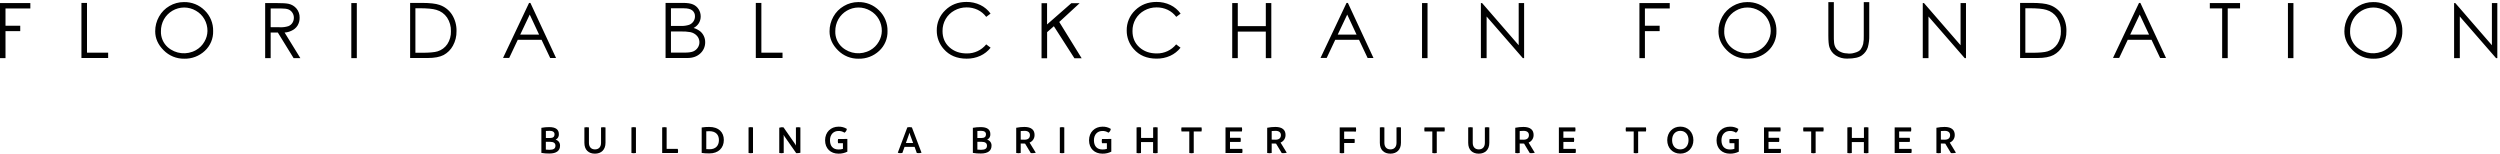 <?xml version="1.0" encoding="UTF-8"?>
<svg width="682px" height="42px" viewBox="0 0 682 42" version="1.1" xmlns="http://www.w3.org/2000/svg" xmlns:xlink="http://www.w3.org/1999/xlink">
    <!-- Generator: sketchtool 50.2 (55047) - http://www.bohemiancoding.com/sketch -->
    <title>0A1DBA9E-3AA9-4A27-9357-941D6F81BCCC</title>
    <desc>Created with sketchtool.</desc>
    <defs></defs>
    <g id="Page-1" stroke="none" stroke-width="1" fill="none" fill-rule="evenodd">
        <g id="Foundation" transform="translate(-379, -266)" fill="#000000" fill-rule="nonzero">
            <g id="Logo-Black" transform="translate(379, 266.225)">
                <path d="M0,0.607 L8.278,0.607 L8.278,2.086 L1.5,2.086 L1.5,6.79 L5.521,6.79 L5.521,8.269 L1.5,8.269 L1.5,15.638 L0,15.638 L0,0.607 Z M22.216,0.568 L23.734,0.568 L23.734,14.147 L29.503,14.147 L29.503,15.596 L22.216,15.596 L22.216,0.568 Z M50.152,0.343 C52.285,0.288 54.346,1.113 55.852,2.624 C57.36,4.097 58.191,6.13 58.144,8.238 C58.209,10.294 57.373,12.276 55.855,13.665 C54.344,15.075 52.34,15.838 50.274,15.79 C48.158,15.829 46.119,14.994 44.638,13.482 C43.105,11.962 42.339,10.241 42.339,8.32 C42.33,6.914 42.689,5.53 43.381,4.306 C44.051,3.096 45.039,2.092 46.238,1.403 C47.424,0.705 48.776,0.339 50.152,0.343 Z M50.213,1.825 C47.946,1.843 45.859,3.064 44.732,5.032 C44.175,6.034 43.889,7.164 43.903,8.311 C43.845,9.959 44.523,11.548 45.752,12.647 C47.885,14.52 50.967,14.845 53.444,13.458 C54.415,12.914 55.217,12.114 55.764,11.144 C56.291,10.265 56.578,9.263 56.596,8.238 C56.61,7.107 56.323,5.991 55.764,5.007 C55.209,4.037 54.401,3.236 53.426,2.69 C52.45,2.122 51.342,1.822 50.213,1.822 L50.213,1.825 Z M72.337,0.61 L75.325,0.61 C76.994,0.61 78.125,0.678 78.72,0.814 C79.573,0.993 80.34,1.456 80.898,2.126 C81.467,2.824 81.765,3.703 81.739,4.603 C81.755,5.363 81.555,6.112 81.162,6.762 C80.763,7.387 80.185,7.876 79.504,8.165 C78.921,8.453 78.285,8.618 77.636,8.648 L81.939,15.632 L80.096,15.632 L75.79,8.648 L73.838,8.648 L73.838,15.632 L72.337,15.632 L72.337,0.607 L72.337,0.61 Z M73.838,2.08 L73.838,7.185 L76.419,7.206 C77.171,7.242 77.923,7.145 78.641,6.92 C79.107,6.748 79.502,6.428 79.768,6.009 C80.034,5.588 80.173,5.099 80.166,4.6 C80.17,4.113 80.026,3.635 79.753,3.231 C79.496,2.833 79.123,2.523 78.684,2.344 C78.247,2.166 77.511,2.077 76.476,2.077 L73.838,2.08 Z M95.838,0.607 L97.338,0.607 L97.338,15.638 L95.838,15.638 L95.838,0.607 Z M111.883,15.599 L111.883,0.568 L114.992,0.568 C117.243,0.568 118.878,0.75 119.896,1.114 C121.301,1.585 122.504,2.52 123.307,3.765 C124.151,5.113 124.579,6.681 124.536,8.272 C124.565,9.659 124.228,11.028 123.559,12.244 C122.98,13.318 122.099,14.201 121.026,14.782 C119.99,15.325 118.536,15.597 116.666,15.599 L111.883,15.599 Z M113.322,14.169 L115.053,14.169 C117.128,14.169 118.57,14.04 119.38,13.783 C120.468,13.447 121.408,12.748 122.043,11.803 C122.717,10.758 123.056,9.533 123.015,8.29 C123.054,6.972 122.688,5.674 121.967,4.57 C121.269,3.543 120.23,2.796 119.034,2.463 C118.089,2.171 116.539,2.025 114.385,2.025 L113.322,2.025 L113.322,14.172 L113.322,14.169 Z M144.693,0.568 L151.692,15.596 L150.092,15.596 L147.733,10.628 L141.25,10.628 L138.908,15.584 L137.229,15.584 L144.329,0.568 L144.693,0.568 Z M144.511,3.75 L141.918,9.216 L147.065,9.216 L144.511,3.75 Z M181.566,0.568 L186.337,0.568 C187.527,0.568 188.441,0.708 189.07,0.993 C189.698,1.263 190.227,1.718 190.588,2.299 C190.958,2.882 191.153,3.56 191.15,4.251 C191.157,4.892 190.986,5.523 190.658,6.073 C190.309,6.64 189.81,7.1 189.216,7.4 C189.875,7.599 190.493,7.917 191.037,8.338 C191.456,8.692 191.791,9.134 192.018,9.632 C192.258,10.149 192.379,10.714 192.374,11.284 C192.392,12.448 191.909,13.565 191.047,14.348 C190.164,15.184 188.983,15.601 187.503,15.599 L181.566,15.599 L181.566,0.568 Z M183.036,2.038 L183.036,6.851 L185.699,6.851 C186.476,6.886 187.254,6.783 187.995,6.547 C188.466,6.368 188.871,6.05 189.158,5.636 C189.442,5.23 189.592,4.746 189.589,4.251 C189.622,3.626 189.357,3.023 188.875,2.624 C188.396,2.233 187.632,2.038 186.586,2.038 L183.036,2.038 Z M183.036,8.36 L183.036,14.129 L186.701,14.129 C187.798,14.129 188.601,14.021 189.109,13.804 C189.609,13.597 190.036,13.247 190.339,12.799 C191.023,11.806 190.945,10.475 190.151,9.568 C189.675,9.044 189.046,8.685 188.353,8.542 C187.474,8.391 186.582,8.33 185.69,8.36 L183.036,8.36 Z M206.184,0.568 L207.702,0.568 L207.702,14.147 L213.472,14.147 L213.472,15.596 L206.184,15.596 L206.184,0.568 Z M234.121,0.343 C236.252,0.287 238.313,1.112 239.817,2.624 C241.329,4.095 242.161,6.129 242.113,8.238 C242.178,10.294 241.341,12.276 239.823,13.665 C238.312,15.075 236.309,15.838 234.242,15.79 C232.127,15.837 230.086,15.01 228.6,13.504 C227.066,11.983 226.298,10.263 226.298,8.341 C226.29,6.935 226.65,5.551 227.343,4.327 C228.013,3.117 229.001,2.113 230.2,1.424 C231.386,0.718 232.74,0.344 234.121,0.343 Z M234.181,1.822 C231.914,1.84 229.827,3.061 228.7,5.029 C228.142,6.031 227.855,7.161 227.868,8.308 C227.811,9.956 228.488,11.545 229.717,12.644 C231.852,14.517 234.934,14.841 237.412,13.455 C238.383,12.911 239.185,12.11 239.732,11.141 C240.257,10.262 240.543,9.26 240.561,8.235 C240.576,7.104 240.29,5.989 239.732,5.004 C239.177,4.034 238.367,3.233 237.391,2.687 C236.417,2.119 235.309,1.82 234.181,1.822 Z M270.222,3.483 L269.041,4.379 C268.428,3.554 267.624,2.891 266.697,2.447 C265.755,2.005 264.725,1.782 263.685,1.795 C262.515,1.784 261.363,2.08 260.344,2.654 C259.358,3.197 258.537,3.998 257.97,4.971 C257.397,5.968 257.104,7.101 257.123,8.25 C257.123,10.072 257.751,11.547 259.008,12.675 C260.265,13.802 261.849,14.361 263.758,14.351 C265.805,14.383 267.753,13.471 269.041,11.879 L270.238,12.79 C269.491,13.739 268.529,14.495 267.432,14.998 C266.256,15.531 264.976,15.797 263.685,15.778 C261.053,15.778 258.976,14.904 257.454,13.154 C256.22,11.771 255.542,9.98 255.55,8.126 C255.507,6.032 256.347,4.016 257.864,2.572 C259.396,1.06 261.321,0.304 263.639,0.304 C264.954,0.284 266.255,0.57 267.441,1.139 C268.55,1.677 269.506,2.484 270.222,3.486 L270.222,3.483 Z M284.121,0.644 L285.639,0.644 L285.639,6.444 L292.256,0.647 L294.524,0.647 L288.964,5.77 L295.08,15.672 L293.106,15.672 L287.495,6.926 L285.651,8.548 L285.651,15.678 L284.133,15.678 L284.133,0.647 L284.121,0.644 Z M322.078,3.483 L320.885,4.376 C320.27,3.552 319.465,2.89 318.538,2.447 C317.588,2.002 316.55,1.778 315.501,1.795 C314.331,1.784 313.18,2.08 312.161,2.654 C311.175,3.198 310.354,3.998 309.786,4.971 C309.214,5.968 308.923,7.101 308.942,8.25 C308.942,10.072 309.569,11.547 310.825,12.675 C312.08,13.802 313.664,14.361 315.577,14.351 C317.622,14.378 319.566,13.467 320.854,11.879 L322.048,12.79 C321.301,13.739 320.339,14.495 319.242,14.998 C318.067,15.527 316.79,15.79 315.501,15.769 C312.869,15.769 310.792,14.894 309.27,13.145 C308.037,11.761 307.358,9.97 307.366,8.117 C307.323,6.023 308.163,4.007 309.68,2.563 C311.235,1.057 313.169,0.304 315.483,0.304 C316.799,0.284 318.101,0.57 319.288,1.139 C320.395,1.677 321.35,2.484 322.066,3.486 L322.078,3.483 Z M336.15,0.607 L337.668,0.607 L337.668,6.911 L345.314,6.911 L345.314,0.607 L346.814,0.607 L346.814,15.638 L345.314,15.638 L345.314,8.39 L337.668,8.39 L337.668,15.638 L336.15,15.638 L336.15,0.607 Z M367.703,0.568 L374.687,15.596 L373.087,15.596 L370.739,10.628 L364.256,10.628 L361.918,15.584 L360.236,15.584 L367.338,0.568 L367.703,0.568 Z M367.521,3.75 L364.927,9.216 L370.071,9.216 L367.521,3.75 Z M387.93,0.607 L389.43,0.607 L389.43,15.638 L387.93,15.638 L387.93,0.607 Z M403.987,15.638 L403.987,0.607 L404.312,0.607 L414.299,12.113 L414.299,0.607 L415.778,0.607 L415.778,15.638 L415.435,15.638 L405.548,4.276 L405.548,15.638 L403.987,15.638 Z M447.231,0.607 L455.506,0.607 L455.506,2.086 L448.731,2.086 L448.731,6.79 L452.754,6.79 L452.754,8.269 L448.734,8.269 L448.734,15.638 L447.234,15.638 L447.234,0.607 L447.231,0.607 Z M476.616,0.343 C478.749,0.287 480.81,1.112 482.316,2.624 C483.828,4.095 484.659,6.129 484.611,8.238 C484.675,10.294 483.839,12.275 482.322,13.665 C480.809,15.075 478.805,15.837 476.737,15.79 C474.622,15.836 472.582,15.009 471.095,13.504 C469.561,11.983 468.795,10.263 468.797,8.341 C468.789,6.935 469.149,5.551 469.841,4.327 C470.511,3.118 471.498,2.114 472.696,1.424 C473.882,0.718 475.236,0.345 476.616,0.343 Z M476.677,1.825 C475.567,1.826 474.477,2.125 473.522,2.69 C472.548,3.244 471.745,4.054 471.199,5.032 C470.639,6.033 470.352,7.164 470.367,8.311 C470.309,9.959 470.987,11.548 472.216,12.647 C474.35,14.52 477.433,14.844 479.911,13.458 C480.88,12.913 481.682,12.112 482.231,11.144 C482.756,10.265 483.042,9.263 483.06,8.238 C483.075,7.107 482.789,5.992 482.231,5.007 C481.674,4.038 480.865,3.237 479.889,2.69 C478.915,2.121 477.806,1.821 476.677,1.822 L476.677,1.825 Z M498.771,0.364 L500.271,0.364 L500.271,9.435 C500.254,10.108 500.277,10.781 500.341,11.451 C500.392,11.98 500.569,12.489 500.857,12.936 C501.177,13.373 501.609,13.716 502.108,13.929 C502.64,14.189 503.223,14.326 503.815,14.33 C504.494,14.451 505.193,14.406 505.852,14.199 C506.718,13.983 507.301,13.659 507.604,13.23 C507.914,12.791 508.141,12.298 508.272,11.776 C508.415,11.004 508.47,10.219 508.436,9.435 L508.436,0.364 L509.933,0.364 L509.933,9.435 C509.966,10.534 509.833,11.633 509.539,12.693 C509.251,13.559 508.7,14.314 507.963,14.852 C507.177,15.459 505.822,15.763 503.897,15.763 C502.794,15.796 501.707,15.492 500.781,14.891 C499.954,14.354 499.343,13.544 499.053,12.602 C498.865,12.007 498.771,10.949 498.771,9.429 L498.771,0.364 Z M524.53,15.638 L524.53,0.607 L524.855,0.607 L534.842,12.113 L534.842,0.607 L536.321,0.607 L536.321,15.638 L535.978,15.638 L526.091,4.276 L526.091,15.638 L524.53,15.638 Z M551.082,15.599 L551.082,0.568 L554.192,0.568 C556.439,0.568 558.073,0.75 559.096,1.114 C560.5,1.585 561.702,2.52 562.503,3.765 C563.342,5.115 563.765,6.683 563.717,8.272 C563.746,9.659 563.409,11.028 562.739,12.244 C562.162,13.32 561.282,14.202 560.207,14.782 C559.17,15.325 557.717,15.597 555.846,15.599 L551.082,15.599 Z M552.521,14.169 L554.252,14.169 C556.325,14.169 557.767,14.04 558.576,13.783 C559.665,13.447 560.606,12.748 561.242,11.803 C561.915,10.758 562.254,9.532 562.214,8.29 C562.251,6.971 561.883,5.673 561.16,4.57 C560.462,3.543 559.423,2.796 558.227,2.463 C557.284,2.171 555.734,2.025 553.578,2.025 L552.515,2.025 L552.515,14.172 L552.521,14.169 Z M583.892,0.568 L590.892,15.596 L589.291,15.596 L586.932,10.628 L580.449,10.628 L578.108,15.584 L576.425,15.584 L583.528,0.568 L583.892,0.568 Z M583.71,3.75 L581.117,9.216 L586.261,9.216 L583.71,3.75 Z M602.841,2.068 L602.841,0.607 L611.085,0.607 L611.085,2.068 L607.723,2.068 L607.723,15.638 L606.205,15.638 L606.205,2.068 L602.841,2.068 Z M624.148,0.607 L625.648,0.607 L625.648,15.638 L624.148,15.638 L624.148,0.607 Z M647.366,0.343 C649.498,0.288 651.558,1.113 653.063,2.624 C654.575,4.095 655.407,6.129 655.358,8.238 C655.423,10.294 654.587,12.276 653.069,13.665 C651.557,15.075 649.554,15.838 647.487,15.79 C645.372,15.837 643.331,15.01 641.846,13.504 C640.311,11.983 639.544,10.263 639.544,8.341 C639.536,6.935 639.896,5.551 640.588,4.327 C641.256,3.105 642.246,2.09 643.452,1.394 C644.639,0.699 645.991,0.336 647.366,0.343 Z M647.427,1.825 C645.155,1.839 643.063,3.061 641.934,5.032 C641.375,6.034 641.088,7.164 641.102,8.311 C641.044,9.959 641.721,11.548 642.951,12.647 C645.085,14.52 648.168,14.844 650.646,13.458 C651.615,12.913 652.417,12.112 652.965,11.144 C653.491,10.265 653.776,9.263 653.794,8.238 C653.81,7.107 653.524,5.992 652.965,5.007 C652.409,4.037 651.6,3.236 650.624,2.69 C649.654,2.123 648.551,1.823 647.427,1.822 L647.427,1.825 Z M669.478,15.638 L669.478,0.607 L669.803,0.607 L679.791,12.113 L679.791,0.607 L681.269,0.607 L681.269,15.638 L680.926,15.638 L671.039,4.276 L671.039,15.638 L669.478,15.638 Z" id="Shape"></path>
                <path d="M152.777,39.53 C152.777,40.857 151.832,41.656 149.861,41.656 C149.133,41.668 148.405,41.61 147.687,41.483 L147.687,34.644 C148.388,34.511 149.1,34.444 149.813,34.447 C151.65,34.447 152.458,35.145 152.458,36.375 C152.508,37.011 152.155,37.611 151.574,37.875 C152.318,38.07 152.822,38.762 152.777,39.53 Z M148.917,35.504 L148.917,37.429 L150.007,37.429 C150.918,37.429 151.28,37.058 151.28,36.406 C151.28,35.798 150.812,35.461 149.91,35.461 C149.579,35.461 149.254,35.47 148.917,35.504 Z M151.525,39.506 C151.525,38.811 151.015,38.464 150.077,38.464 L148.905,38.464 L148.905,40.59 C149.234,40.628 149.564,40.646 149.895,40.645 C151.058,40.639 151.525,40.289 151.525,39.506 Z" id="Shape"></path>
                <path d="M159.421,38.747 L159.421,34.535 C159.62,34.494 159.824,34.472 160.028,34.471 C160.24,34.472 160.452,34.493 160.66,34.535 L160.66,38.735 C160.66,39.813 161.236,40.529 162.311,40.529 C163.386,40.529 163.966,39.813 163.966,38.735 L163.966,34.535 C164.166,34.493 164.37,34.472 164.574,34.471 C164.778,34.472 164.981,34.493 165.181,34.535 L165.181,38.723 C165.181,40.639 164.006,41.695 162.299,41.695 C160.593,41.695 159.421,40.69 159.421,38.747 Z" id="Shape"></path>
                <path d="M172.256,41.51 L172.256,34.526 C172.66,34.425 173.082,34.425 173.486,34.526 L173.486,41.51 C173.287,41.554 173.083,41.575 172.879,41.574 C172.67,41.573 172.461,41.552 172.256,41.51 Z" id="Shape"></path>
                <path d="M184.986,40.942 C184.985,41.133 184.962,41.324 184.919,41.51 L180.643,41.51 L180.643,34.526 C180.843,34.481 181.046,34.459 181.251,34.459 C181.455,34.46 181.658,34.482 181.858,34.526 L181.858,40.387 L184.894,40.387 C184.948,40.567 184.979,40.754 184.986,40.942 Z" id="Shape"></path>
                <path d="M197.46,37.957 C197.46,40.165 195.942,41.625 193.546,41.625 C192.835,41.638 192.124,41.594 191.42,41.495 L191.42,34.556 C192.096,34.446 192.779,34.395 193.464,34.404 C196.057,34.404 197.46,35.832 197.46,37.957 Z M196.124,37.991 C196.124,36.542 195.264,35.561 193.512,35.561 C193.233,35.557 192.953,35.568 192.674,35.595 L192.674,40.453 C192.957,40.475 193.26,40.487 193.609,40.487 C195.252,40.487 196.124,39.476 196.124,37.985 L196.124,37.991 Z" id="Shape"></path>
                <path d="M204.204,41.51 L204.204,34.526 C204.402,34.475 204.607,34.449 204.811,34.45 C205.016,34.449 205.22,34.475 205.419,34.526 L205.419,41.51 C205.219,41.553 205.016,41.575 204.811,41.574 C204.607,41.572 204.404,41.551 204.204,41.51 Z" id="Shape"></path>
                <path d="M218.345,34.535 L218.345,41.455 C217.97,41.536 217.587,41.568 217.204,41.553 L213.97,36.919 L213.775,36.548 L213.797,36.983 L213.797,41.51 C213.597,41.552 213.393,41.573 213.189,41.574 C212.985,41.573 212.782,41.551 212.582,41.51 L212.582,34.617 C212.952,34.491 213.346,34.454 213.733,34.508 L216.955,39.142 L217.149,39.491 L217.128,39.002 L217.128,34.535 C217.327,34.493 217.531,34.471 217.735,34.471 C217.94,34.471 218.145,34.493 218.345,34.535 Z" id="Shape"></path>
                <path d="M231.157,37.681 L231.157,41.152 C230.403,41.526 229.569,41.713 228.728,41.695 C226.602,41.695 225.084,40.302 225.084,38.051 C225.084,35.801 226.672,34.332 228.728,34.332 C229.536,34.298 230.337,34.51 231.023,34.939 C230.976,35.363 230.739,35.744 230.379,35.974 C229.888,35.646 229.306,35.481 228.715,35.504 C227.434,35.504 226.42,36.415 226.42,38.039 C226.42,39.558 227.182,40.554 228.737,40.554 C229.148,40.562 229.557,40.507 229.951,40.39 L229.951,38.844 L228.624,38.844 C228.58,38.652 228.558,38.455 228.558,38.258 C228.558,38.068 228.58,37.878 228.624,37.693 L231.157,37.681 Z" id="Shape"></path>
                <path d="M251.39,41.434 C251.141,41.518 250.88,41.558 250.618,41.553 C250.446,41.554 250.275,41.54 250.105,41.51 L249.498,39.834 L246.765,39.834 L246.158,41.51 C245.974,41.539 245.788,41.553 245.602,41.553 C245.368,41.561 245.136,41.52 244.919,41.434 L247.518,34.526 C247.728,34.477 247.943,34.454 248.159,34.459 C248.363,34.455 248.567,34.477 248.766,34.526 L251.39,41.434 Z M249.106,38.789 L248.298,36.612 L248.104,35.971 L247.907,36.612 L247.126,38.789 L249.106,38.789 Z" id="Shape"></path>
                <path d="M270.49,39.53 C270.49,40.857 269.542,41.656 267.575,41.656 C266.845,41.668 266.116,41.61 265.397,41.483 L265.397,34.644 C266.098,34.511 266.81,34.445 267.523,34.447 C269.363,34.447 270.168,35.145 270.168,36.375 C270.218,37.011 269.866,37.61 269.287,37.875 C270.031,38.07 270.535,38.762 270.49,39.53 Z M266.627,35.504 L266.627,37.429 L267.705,37.429 C268.616,37.429 268.977,37.058 268.977,36.406 C268.977,35.798 268.51,35.461 267.605,35.461 C267.292,35.461 266.964,35.47 266.627,35.504 Z M269.248,39.506 C269.248,38.811 268.738,38.464 267.802,38.464 L266.627,38.464 L266.627,40.59 C266.956,40.628 267.286,40.646 267.617,40.645 C268.771,40.639 269.248,40.289 269.248,39.506 Z" id="Shape"></path>
                <path d="M282.563,41.443 C282.243,41.522 281.915,41.559 281.585,41.553 C281.454,41.557 281.323,41.549 281.194,41.531 L279.636,38.941 L279.472,38.941 C279.147,38.941 278.798,38.941 278.452,38.92 L278.452,41.51 C278.252,41.552 278.048,41.573 277.844,41.574 C277.635,41.573 277.427,41.552 277.222,41.51 L277.222,34.632 C277.956,34.482 278.704,34.406 279.454,34.404 C281.391,34.404 282.226,35.264 282.226,36.57 C282.259,37.485 281.717,38.324 280.869,38.671 L282.563,41.443 Z M279.505,37.887 C280.55,37.887 280.963,37.344 280.963,36.636 C280.963,35.929 280.495,35.47 279.496,35.47 C279.135,35.47 278.789,35.492 278.452,35.525 L278.452,37.863 C278.81,37.887 279.168,37.887 279.505,37.887 Z" id="Shape"></path>
                <path d="M289.122,41.51 L289.122,34.526 C289.32,34.475 289.525,34.449 289.729,34.45 C289.934,34.449 290.138,34.475 290.337,34.526 L290.337,41.51 C290.137,41.554 289.934,41.575 289.729,41.574 C289.525,41.572 289.322,41.551 289.122,41.51 Z" id="Shape"></path>
                <path d="M303.163,37.681 L303.163,41.152 C302.409,41.526 301.576,41.712 300.734,41.695 C298.608,41.695 297.09,40.302 297.09,38.051 C297.09,35.801 298.678,34.332 300.734,34.332 C301.543,34.298 302.343,34.51 303.03,34.939 C302.982,35.363 302.746,35.744 302.386,35.974 C301.895,35.646 301.312,35.481 300.722,35.504 C299.437,35.504 298.426,36.415 298.426,38.039 C298.426,39.558 299.188,40.554 300.743,40.554 C301.154,40.562 301.564,40.507 301.958,40.39 L301.958,38.844 L300.622,38.844 C300.578,38.652 300.555,38.455 300.555,38.258 C300.555,38.068 300.578,37.878 300.622,37.693 L303.163,37.681 Z" id="Shape"></path>
                <path d="M315.805,34.535 L315.805,41.519 C315.611,41.562 315.414,41.583 315.215,41.583 C314.996,41.582 314.778,41.56 314.563,41.519 L314.563,38.537 L311.268,38.537 L311.268,41.519 C310.867,41.602 310.454,41.602 310.053,41.519 L310.053,34.535 C310.245,34.487 310.442,34.465 310.639,34.471 C310.856,34.465 311.072,34.486 311.283,34.535 L311.283,37.396 L314.578,37.396 L314.578,34.535 C314.778,34.494 314.981,34.473 315.185,34.471 C315.393,34.472 315.601,34.493 315.805,34.535 Z" id="Shape"></path>
                <path d="M327.778,35.634 L325.652,35.634 L325.652,41.519 C325.452,41.558 325.249,41.58 325.045,41.586 C324.841,41.579 324.638,41.557 324.438,41.519 L324.438,35.634 L322.312,35.634 C322.267,35.452 322.245,35.266 322.245,35.079 C322.245,34.892 322.267,34.707 322.312,34.526 L327.778,34.526 C327.822,34.707 327.845,34.892 327.845,35.079 C327.844,35.266 327.822,35.452 327.778,35.634 Z" id="Shape"></path>
                <path d="M338.949,40.933 C338.952,41.128 338.926,41.322 338.874,41.51 L334.319,41.51 L334.319,34.526 L338.792,34.526 C338.834,34.711 338.856,34.901 338.855,35.091 C338.856,35.278 338.834,35.464 338.792,35.646 L335.542,35.646 L335.542,37.374 L338.424,37.374 C338.469,37.556 338.491,37.743 338.491,37.93 C338.49,38.117 338.468,38.304 338.424,38.486 L335.542,38.486 L335.542,40.387 L338.883,40.387 C338.932,40.564 338.955,40.749 338.949,40.933 Z" id="Shape"></path>
                <path d="M351.029,41.443 C350.709,41.522 350.38,41.559 350.051,41.553 C349.92,41.557 349.789,41.549 349.659,41.531 L348.102,38.941 L347.941,38.941 C347.613,38.941 347.264,38.941 346.917,38.92 L346.917,41.51 C346.718,41.552 346.514,41.573 346.31,41.574 C346.101,41.573 345.893,41.552 345.688,41.51 L345.688,34.632 C346.422,34.482 347.17,34.406 347.919,34.404 C349.857,34.404 350.692,35.264 350.692,36.57 C350.724,37.485 350.183,38.324 349.335,38.671 L351.029,41.443 Z M347.971,37.887 C349.016,37.887 349.429,37.344 349.429,36.636 C349.429,35.929 348.961,35.47 347.962,35.47 C347.601,35.47 347.254,35.492 346.917,35.525 L346.917,37.863 C347.27,37.887 347.628,37.887 347.965,37.887 L347.971,37.887 Z" id="Shape"></path>
                <path d="M366.686,35.656 L366.686,37.681 L369.525,37.681 C369.564,37.862 369.582,38.048 369.579,38.234 C369.582,38.42 369.564,38.607 369.525,38.789 L366.686,38.789 L366.686,41.522 C366.486,41.564 366.282,41.585 366.078,41.586 C365.874,41.585 365.671,41.564 365.471,41.522 L365.471,34.538 L369.898,34.538 C369.971,34.911 369.971,35.295 369.898,35.668 L366.686,35.656 Z" id="Shape"></path>
                <path d="M376.421,38.747 L376.421,34.535 C376.621,34.494 376.824,34.472 377.028,34.471 C377.24,34.472 377.452,34.493 377.66,34.535 L377.66,38.735 C377.66,39.813 378.237,40.529 379.312,40.529 C380.387,40.529 380.967,39.813 380.967,38.735 L380.967,34.535 C381.166,34.493 381.37,34.471 381.574,34.471 C381.778,34.472 381.981,34.493 382.181,34.535 L382.181,38.723 C382.181,40.639 381.006,41.695 379.3,41.695 C377.593,41.695 376.421,40.69 376.421,38.747 Z" id="Shape"></path>
                <path d="M394.076,35.634 L391.95,35.634 L391.95,41.519 C391.75,41.558 391.547,41.58 391.343,41.586 C391.139,41.58 390.936,41.557 390.735,41.519 L390.735,35.634 L388.61,35.634 C388.568,35.452 388.546,35.266 388.546,35.079 C388.546,34.893 388.568,34.707 388.61,34.526 L394.076,34.526 C394.118,34.707 394.139,34.893 394.139,35.079 C394.139,35.266 394.117,35.452 394.076,35.634 Z" id="Shape"></path>
                <path d="M400.525,38.747 L400.525,34.535 C400.725,34.494 400.929,34.472 401.133,34.471 C401.345,34.472 401.556,34.493 401.764,34.535 L401.764,38.735 C401.764,39.813 402.341,40.529 403.416,40.529 C404.491,40.529 405.071,39.813 405.071,38.735 L405.071,34.535 C405.271,34.493 405.474,34.472 405.678,34.471 C405.882,34.472 406.086,34.493 406.286,34.535 L406.286,38.723 C406.286,40.639 405.11,41.695 403.404,41.695 C401.697,41.695 400.525,40.69 400.525,38.747 Z" id="Shape"></path>
                <path d="M418.69,41.443 C418.369,41.522 418.04,41.559 417.709,41.553 C417.578,41.556 417.447,41.549 417.318,41.531 L415.763,38.941 L415.599,38.941 C415.274,38.941 414.925,38.941 414.576,38.92 L414.576,41.51 C414.376,41.552 414.172,41.573 413.968,41.574 C413.764,41.572 413.561,41.551 413.361,41.51 L413.361,34.632 C414.095,34.482 414.843,34.406 415.593,34.404 C417.527,34.404 418.365,35.264 418.365,36.57 C418.396,37.486 417.853,38.324 417.005,38.671 L418.69,41.443 Z M415.632,37.887 C416.677,37.887 417.09,37.344 417.09,36.636 C417.09,35.929 416.622,35.47 415.62,35.47 C415.262,35.47 414.916,35.492 414.576,35.525 L414.576,37.863 C414.937,37.887 415.295,37.887 415.632,37.887 Z" id="Shape"></path>
                <path d="M429.892,40.933 C429.894,41.128 429.869,41.322 429.816,41.51 L425.261,41.51 L425.261,34.526 L429.734,34.526 C429.777,34.711 429.798,34.901 429.798,35.091 C429.798,35.278 429.777,35.464 429.734,35.646 L426.491,35.646 L426.491,37.374 L429.376,37.374 C429.418,37.556 429.439,37.743 429.44,37.93 C429.439,38.117 429.417,38.303 429.376,38.486 L426.491,38.486 L426.491,40.387 L429.831,40.387 C429.879,40.565 429.9,40.749 429.892,40.933 Z" id="Shape"></path>
                <path d="M449.013,35.634 L446.888,35.634 L446.888,41.519 C446.688,41.558 446.484,41.58 446.28,41.586 C446.077,41.579 445.874,41.557 445.673,41.519 L445.673,35.634 L443.548,35.634 C443.503,35.452 443.48,35.266 443.481,35.079 C443.48,34.892 443.503,34.707 443.548,34.526 L449.013,34.526 C449.058,34.707 449.08,34.892 449.08,35.079 C449.08,35.266 449.057,35.452 449.013,35.634 Z" id="Shape"></path>
                <path d="M454.822,38.006 C454.822,35.88 456.313,34.319 458.39,34.319 C460.467,34.319 461.958,35.838 461.958,38.006 C461.958,40.107 460.467,41.683 458.39,41.683 C456.313,41.683 454.822,40.159 454.822,38.006 Z M460.631,38.006 C460.631,36.488 459.751,35.47 458.39,35.47 C457.03,35.47 456.149,36.482 456.149,38.006 C456.149,39.53 457.03,40.529 458.39,40.529 C459.751,40.529 460.631,39.497 460.631,38.006 Z" id="Shape"></path>
                <path d="M474.348,37.681 L474.348,41.152 C473.593,41.526 472.76,41.712 471.918,41.695 C469.793,41.695 468.274,40.302 468.274,38.051 C468.274,35.801 469.863,34.332 471.918,34.332 C472.727,34.298 473.527,34.51 474.214,34.939 C474.169,35.363 473.933,35.744 473.573,35.974 C473.082,35.646 472.5,35.481 471.909,35.504 C470.625,35.504 469.614,36.415 469.614,38.039 C469.614,39.558 470.376,40.554 471.93,40.554 C472.341,40.562 472.751,40.507 473.145,40.39 L473.145,38.844 L471.827,38.844 C471.786,38.651 471.764,38.455 471.763,38.258 C471.764,38.068 471.786,37.878 471.827,37.693 L474.348,37.681 Z" id="Shape"></path>
                <path d="M485.853,40.933 C485.855,41.128 485.83,41.322 485.777,41.51 L481.222,41.51 L481.222,34.526 L485.695,34.526 C485.738,34.711 485.76,34.901 485.759,35.091 C485.759,35.278 485.738,35.464 485.695,35.646 L482.452,35.646 L482.452,37.374 L485.337,37.374 C485.379,37.556 485.401,37.743 485.401,37.93 C485.4,38.117 485.378,38.303 485.337,38.486 L482.452,38.486 L482.452,40.387 L485.792,40.387 C485.84,40.565 485.861,40.749 485.853,40.933 Z" id="Shape"></path>
                <path d="M497.417,35.634 L495.306,35.634 L495.306,41.519 C495.106,41.558 494.903,41.58 494.699,41.586 C494.495,41.58 494.292,41.557 494.091,41.519 L494.091,35.634 L491.966,35.634 C491.921,35.452 491.899,35.266 491.899,35.079 C491.899,34.892 491.921,34.707 491.966,34.526 L497.432,34.526 C497.476,34.707 497.499,34.892 497.499,35.079 C497.493,35.266 497.466,35.453 497.417,35.634 Z" id="Shape"></path>
                <path d="M509.709,34.535 L509.709,41.519 C509.516,41.562 509.32,41.583 509.123,41.583 C508.902,41.582 508.683,41.56 508.467,41.519 L508.467,38.537 L505.172,38.537 L505.172,41.519 C504.972,41.561 504.769,41.582 504.565,41.583 C504.361,41.582 504.157,41.56 503.957,41.519 L503.957,34.535 C504.15,34.487 504.348,34.465 504.546,34.471 C504.762,34.465 504.977,34.486 505.187,34.535 L505.187,37.396 L508.482,37.396 L508.482,34.535 C508.682,34.494 508.885,34.473 509.089,34.471 C509.297,34.471 509.505,34.493 509.709,34.535 Z" id="Shape"></path>
                <path d="M521.509,40.933 C521.511,41.128 521.485,41.322 521.433,41.51 L516.863,41.51 L516.863,34.526 L521.336,34.526 C521.379,34.711 521.4,34.901 521.399,35.091 C521.4,35.278 521.378,35.464 521.336,35.646 L518.093,35.646 L518.093,37.374 L520.977,37.374 C521.02,37.556 521.041,37.743 521.041,37.93 C521.04,38.117 521.019,38.303 520.977,38.486 L518.093,38.486 L518.093,40.387 L521.433,40.387 C521.486,40.564 521.511,40.748 521.509,40.933 Z" id="Shape"></path>
                <path d="M533.582,41.443 C533.262,41.522 532.934,41.559 532.604,41.553 C532.474,41.556 532.342,41.549 532.213,41.531 L530.658,38.941 L530.491,38.941 C530.163,38.941 529.817,38.941 529.468,38.92 L529.468,41.51 C529.268,41.552 529.064,41.573 528.86,41.574 C528.656,41.572 528.453,41.551 528.253,41.51 L528.253,34.632 C528.987,34.482 529.733,34.406 530.482,34.404 C532.419,34.404 533.257,35.264 533.257,36.57 C533.288,37.486 532.746,38.324 531.897,38.671 L533.582,41.443 Z M530.527,37.887 C531.572,37.887 531.985,37.344 531.985,36.636 C531.985,35.929 531.517,35.47 530.515,35.47 C530.157,35.47 529.808,35.492 529.471,35.525 L529.471,37.863 C529.829,37.887 530.187,37.887 530.527,37.887 Z" id="Shape"></path>
            </g>
        </g>
    </g>
</svg>